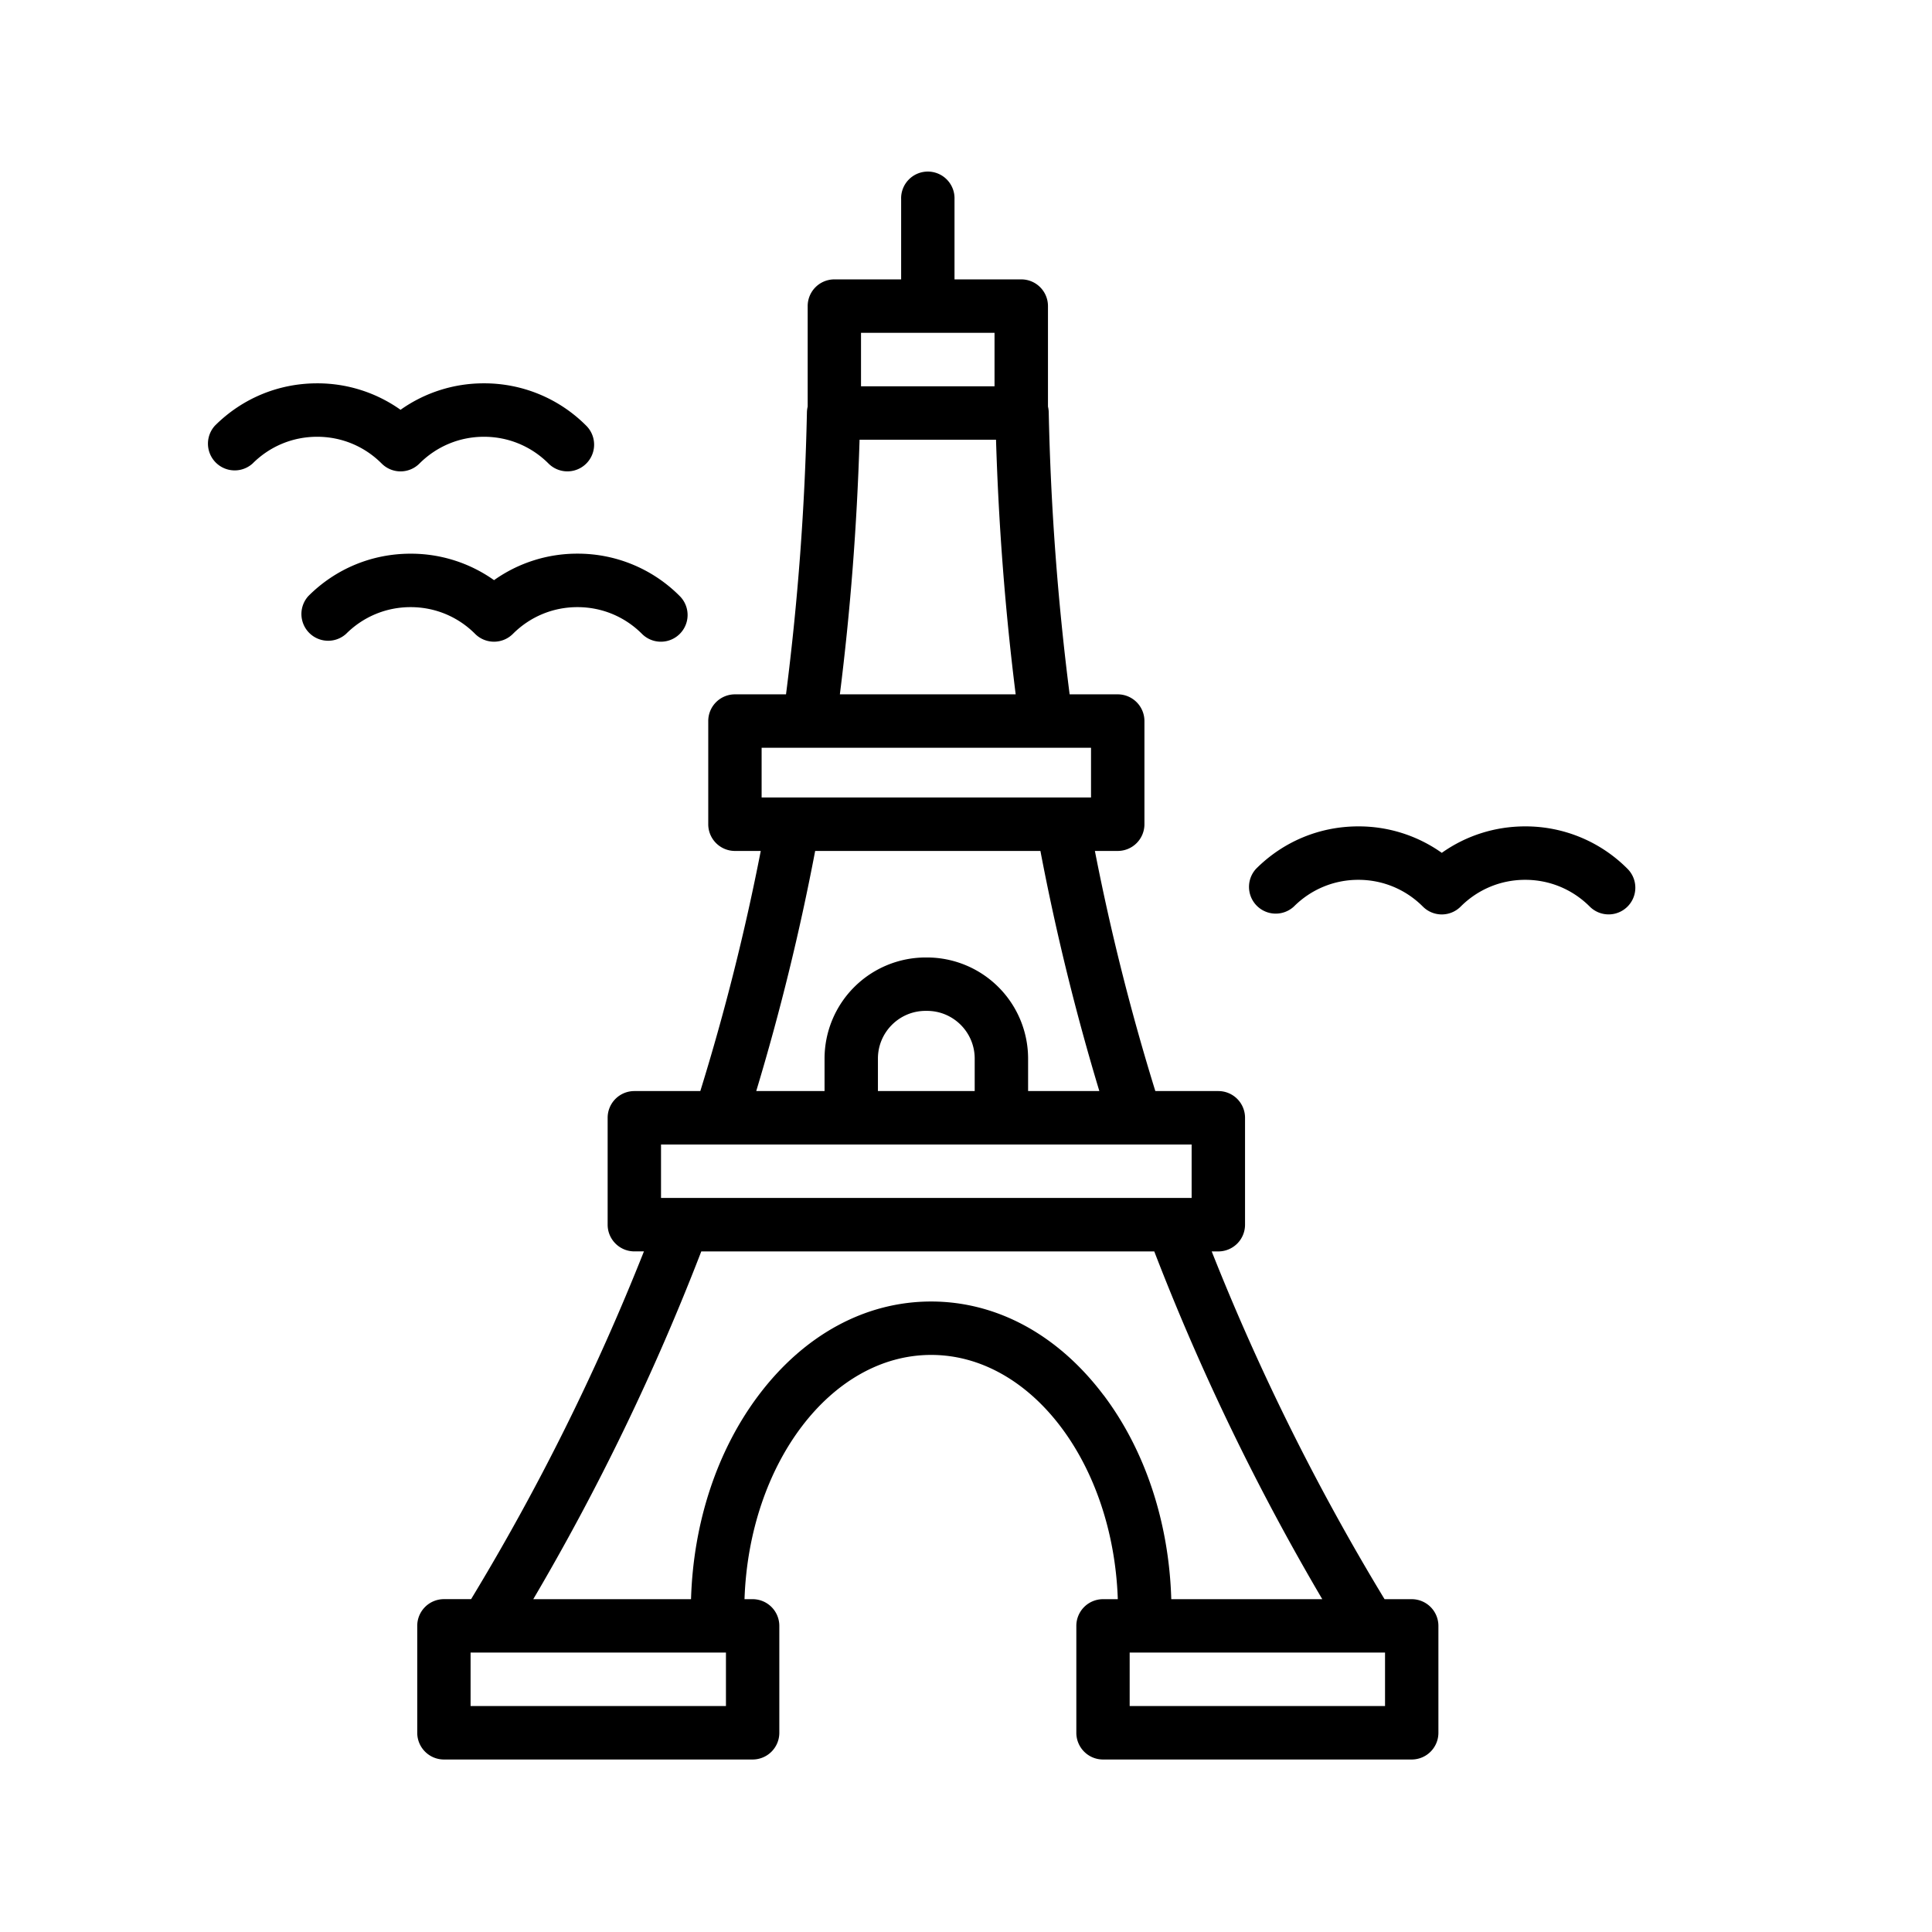 <svg viewBox="0 0 56 56" xmlns="http://www.w3.org/2000/svg">
	<path d="M40.92 46.353h-.788a67.142 67.142 0 0 1-5.01-10.08h.193a.774.774 0 0 0 .773-.775V32.4a.774.774 0 0 0-.773-.775h-1.827a66.607 66.607 0 0 1-1.752-6.96h.662a.774.774 0 0 0 .774-.774V20.9a.774.774 0 0 0-.773-.774h-1.395a77.164 77.164 0 0 1-.606-8.173.771.771 0 0 0-.022-.168V8.873a.774.774 0 0 0-.774-.775h-1.935V5.775a.774.774 0 1 0-1.547 0v2.323h-1.935a.774.774 0 0 0-.774.775v2.913a.778.778 0 0 0-.022.168 77.219 77.219 0 0 1-.606 8.172h-1.48a.774.774 0 0 0-.774.775v2.99c0 .428.347.774.774.774h.748a66.601 66.601 0 0 1-1.752 6.96h-1.912a.774.774 0 0 0-.774.774v3.099c0 .427.347.774.774.774h.278a67.15 67.15 0 0 1-5.01 10.08h-.787a.774.774 0 0 0-.774.775v3.098c0 .428.347.775.774.775h8.947a.774.774 0 0 0 .774-.775v-3.098a.774.774 0 0 0-.773-.774h-.236c.134-3.935 2.51-7.08 5.41-7.08 2.901 0 5.276 3.145 5.41 7.08h-.428a.774.774 0 0 0-.774.774v3.098c0 .428.346.775.774.775h8.947a.774.774 0 0 0 .774-.775v-3.098a.774.774 0 0 0-.774-.774ZM24.958 9.647h3.869v1.55h-3.87v-1.55Zm-.043 3.098h3.955c.077 2.517.268 4.975.57 7.381h-5.096c.303-2.406.494-4.864.571-7.38Zm-2.84 8.93h9.549v1.441h-9.548v-1.44Zm1.553 2.99h6.529a68.249 68.249 0 0 0 1.708 6.96h-2.065v-.942a2.933 2.933 0 0 0-2.928-2.93h-.044a2.933 2.933 0 0 0-2.928 2.93v.942h-1.98a68.249 68.249 0 0 0 1.708-6.96Zm4.624 6.96h-2.805v-.942c0-.762.62-1.382 1.38-1.382h.044c.762 0 1.381.62 1.381 1.382v.942Zm-9.092 1.55H34.54v1.548H19.16v-1.549Zm1.88 16.276h-7.4V47.9H21.042v1.55Zm10.944-9.016c-1.319-1.748-3.093-2.71-4.995-2.71-1.902 0-3.676.962-4.995 2.71-1.207 1.6-1.898 3.69-1.964 5.918h-4.573a68.364 68.364 0 0 0 4.87-10.08h13.13a68.355 68.355 0 0 0 4.87 10.08H33.95c-.066-2.228-.757-4.318-1.964-5.918Zm8.16 9.016h-7.4V47.9H40.146v1.55ZM11.063 13.436a.773.773 0 0 0 1.095 0c.5-.5 1.164-.776 1.87-.776.707 0 1.372.276 1.871.776a.773.773 0 1 0 1.095-1.095 4.164 4.164 0 0 0-2.966-1.23 4.16 4.16 0 0 0-2.418.767 4.16 4.16 0 0 0-2.418-.767c-1.12 0-2.173.437-2.965 1.23a.775.775 0 0 0 1.094 1.095c.5-.5 1.164-.776 1.871-.776.707 0 1.371.275 1.871.776ZM14.32 18.6a.774.774 0 0 0 .547-.227c.5-.5 1.164-.775 1.87-.775.708 0 1.372.275 1.872.776a.773.773 0 1 0 1.094-1.096 4.164 4.164 0 0 0-2.965-1.23 4.16 4.16 0 0 0-2.418.768 4.161 4.161 0 0 0-2.419-.767c-1.12 0-2.173.436-2.965 1.23a.775.775 0 0 0 1.094 1.095c.5-.5 1.165-.776 1.871-.776.707 0 1.372.275 1.871.776a.774.774 0 0 0 .548.226Zm32.854 6.583a4.164 4.164 0 0 0-2.965-1.23c-.878 0-1.716.269-2.418.767a4.16 4.16 0 0 0-2.419-.767c-1.12 0-2.173.437-2.965 1.23a.775.775 0 0 0 1.095 1.095c.5-.5 1.164-.776 1.87-.776.707 0 1.372.276 1.871.776a.773.773 0 0 0 1.095 0c.5-.5 1.164-.776 1.87-.776.708 0 1.372.276 1.872.776a.773.773 0 1 0 1.094-1.095Z"/>
</svg>

